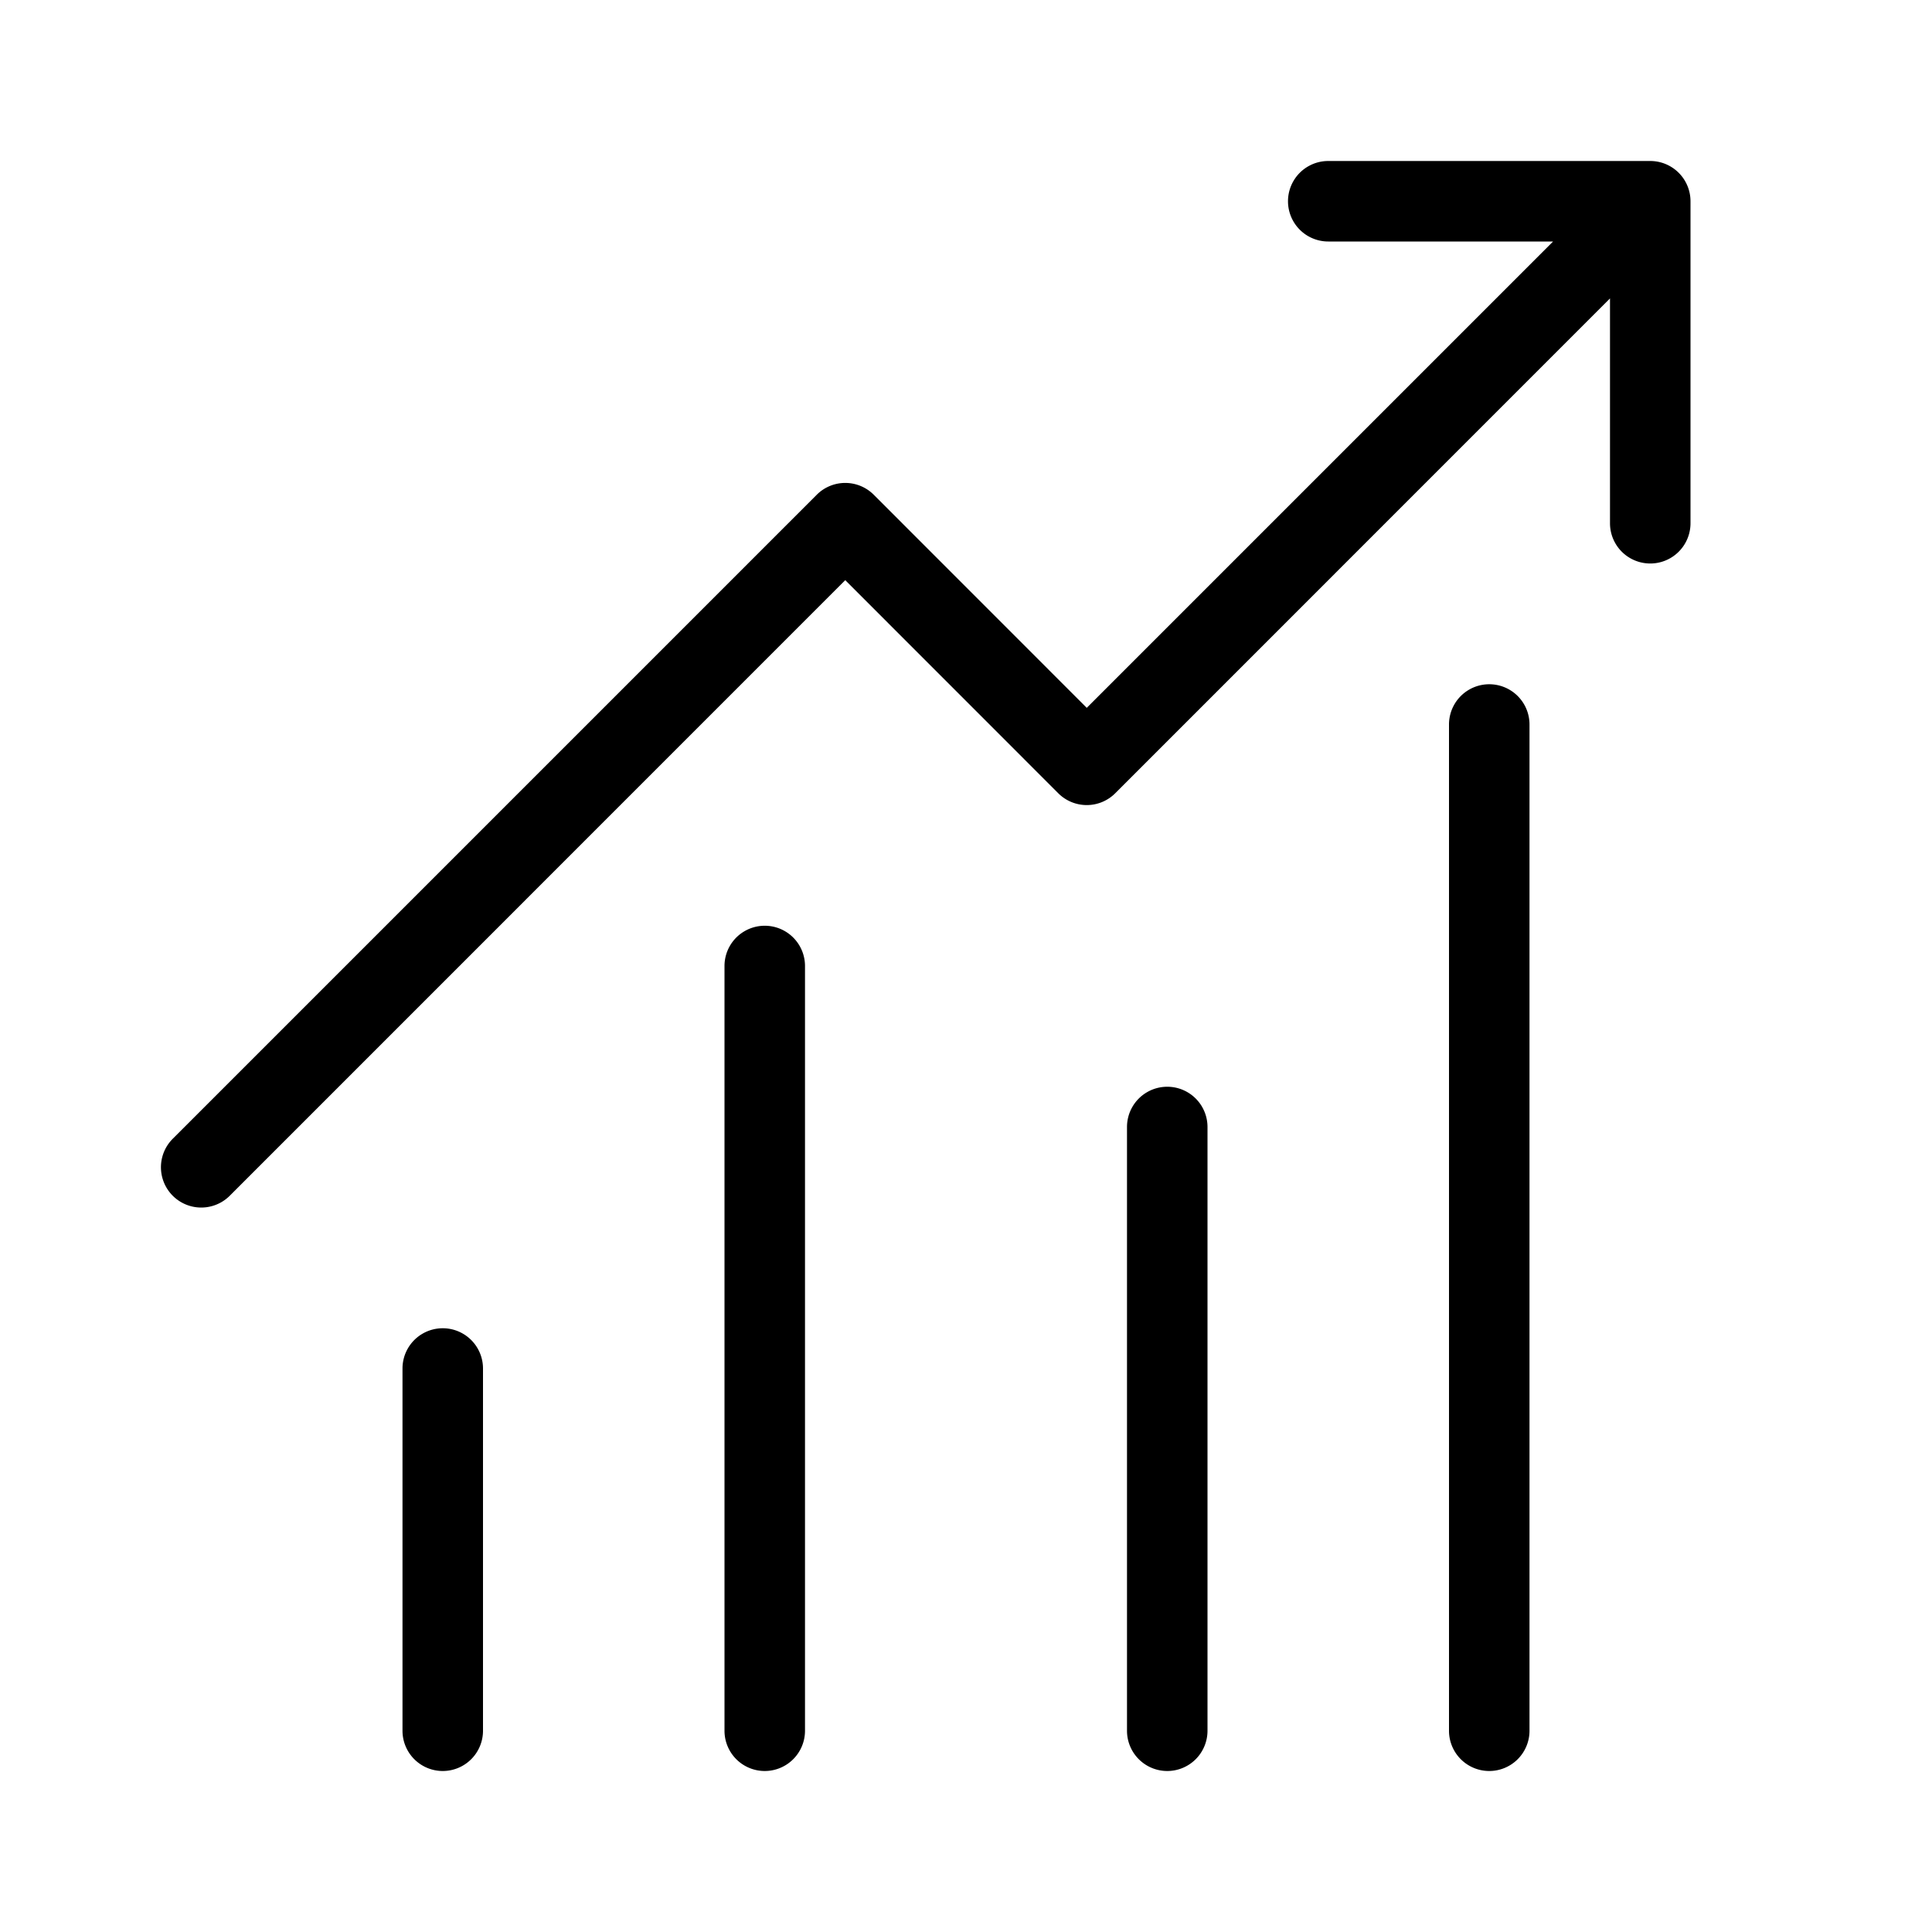 <svg xmlns="http://www.w3.org/2000/svg" width="24" height="24" viewBox="0 0 24 24"><title>Investmentgesellschaft.targetsize-24</title><g id="Icons"><path d="M18.5,22a.5.5,0,0,1-.5-.5V9a.5.5,0,0,1,1,0V21.5A.5.5,0,0,1,18.5,22Z"/><path d="M14.5,22a.5.5,0,0,1-.5-.5V14a.5.5,0,0,1,1,0v7.5A.5.5,0,0,1,14.5,22Z"/><path d="M9.5,22a.5.5,0,0,1-.5-.5V12a.5.5,0,0,1,1,0v9.5A.5.5,0,0,1,9.5,22Z"/><path d="M5.5,22a.5.5,0,0,1-.5-.5V17a.5.5,0,0,1,1,0v4.5A.5.5,0,0,1,5.5,22Z"/><path d="M20.962,2.309A.5.5,0,0,0,20.5,2h-4a.5.5,0,0,0,0,1h2.793L13.5,8.793,10.854,6.146a.5.5,0,0,0-.708,0l-8,8a.5.5,0,0,0,.708.708L10.5,7.207l2.646,2.647a.5.5,0,0,0,.708,0L20,3.707V6.5a.5.5,0,0,0,1,0v-4A.5.5,0,0,0,20.962,2.309Z"/></g></svg>